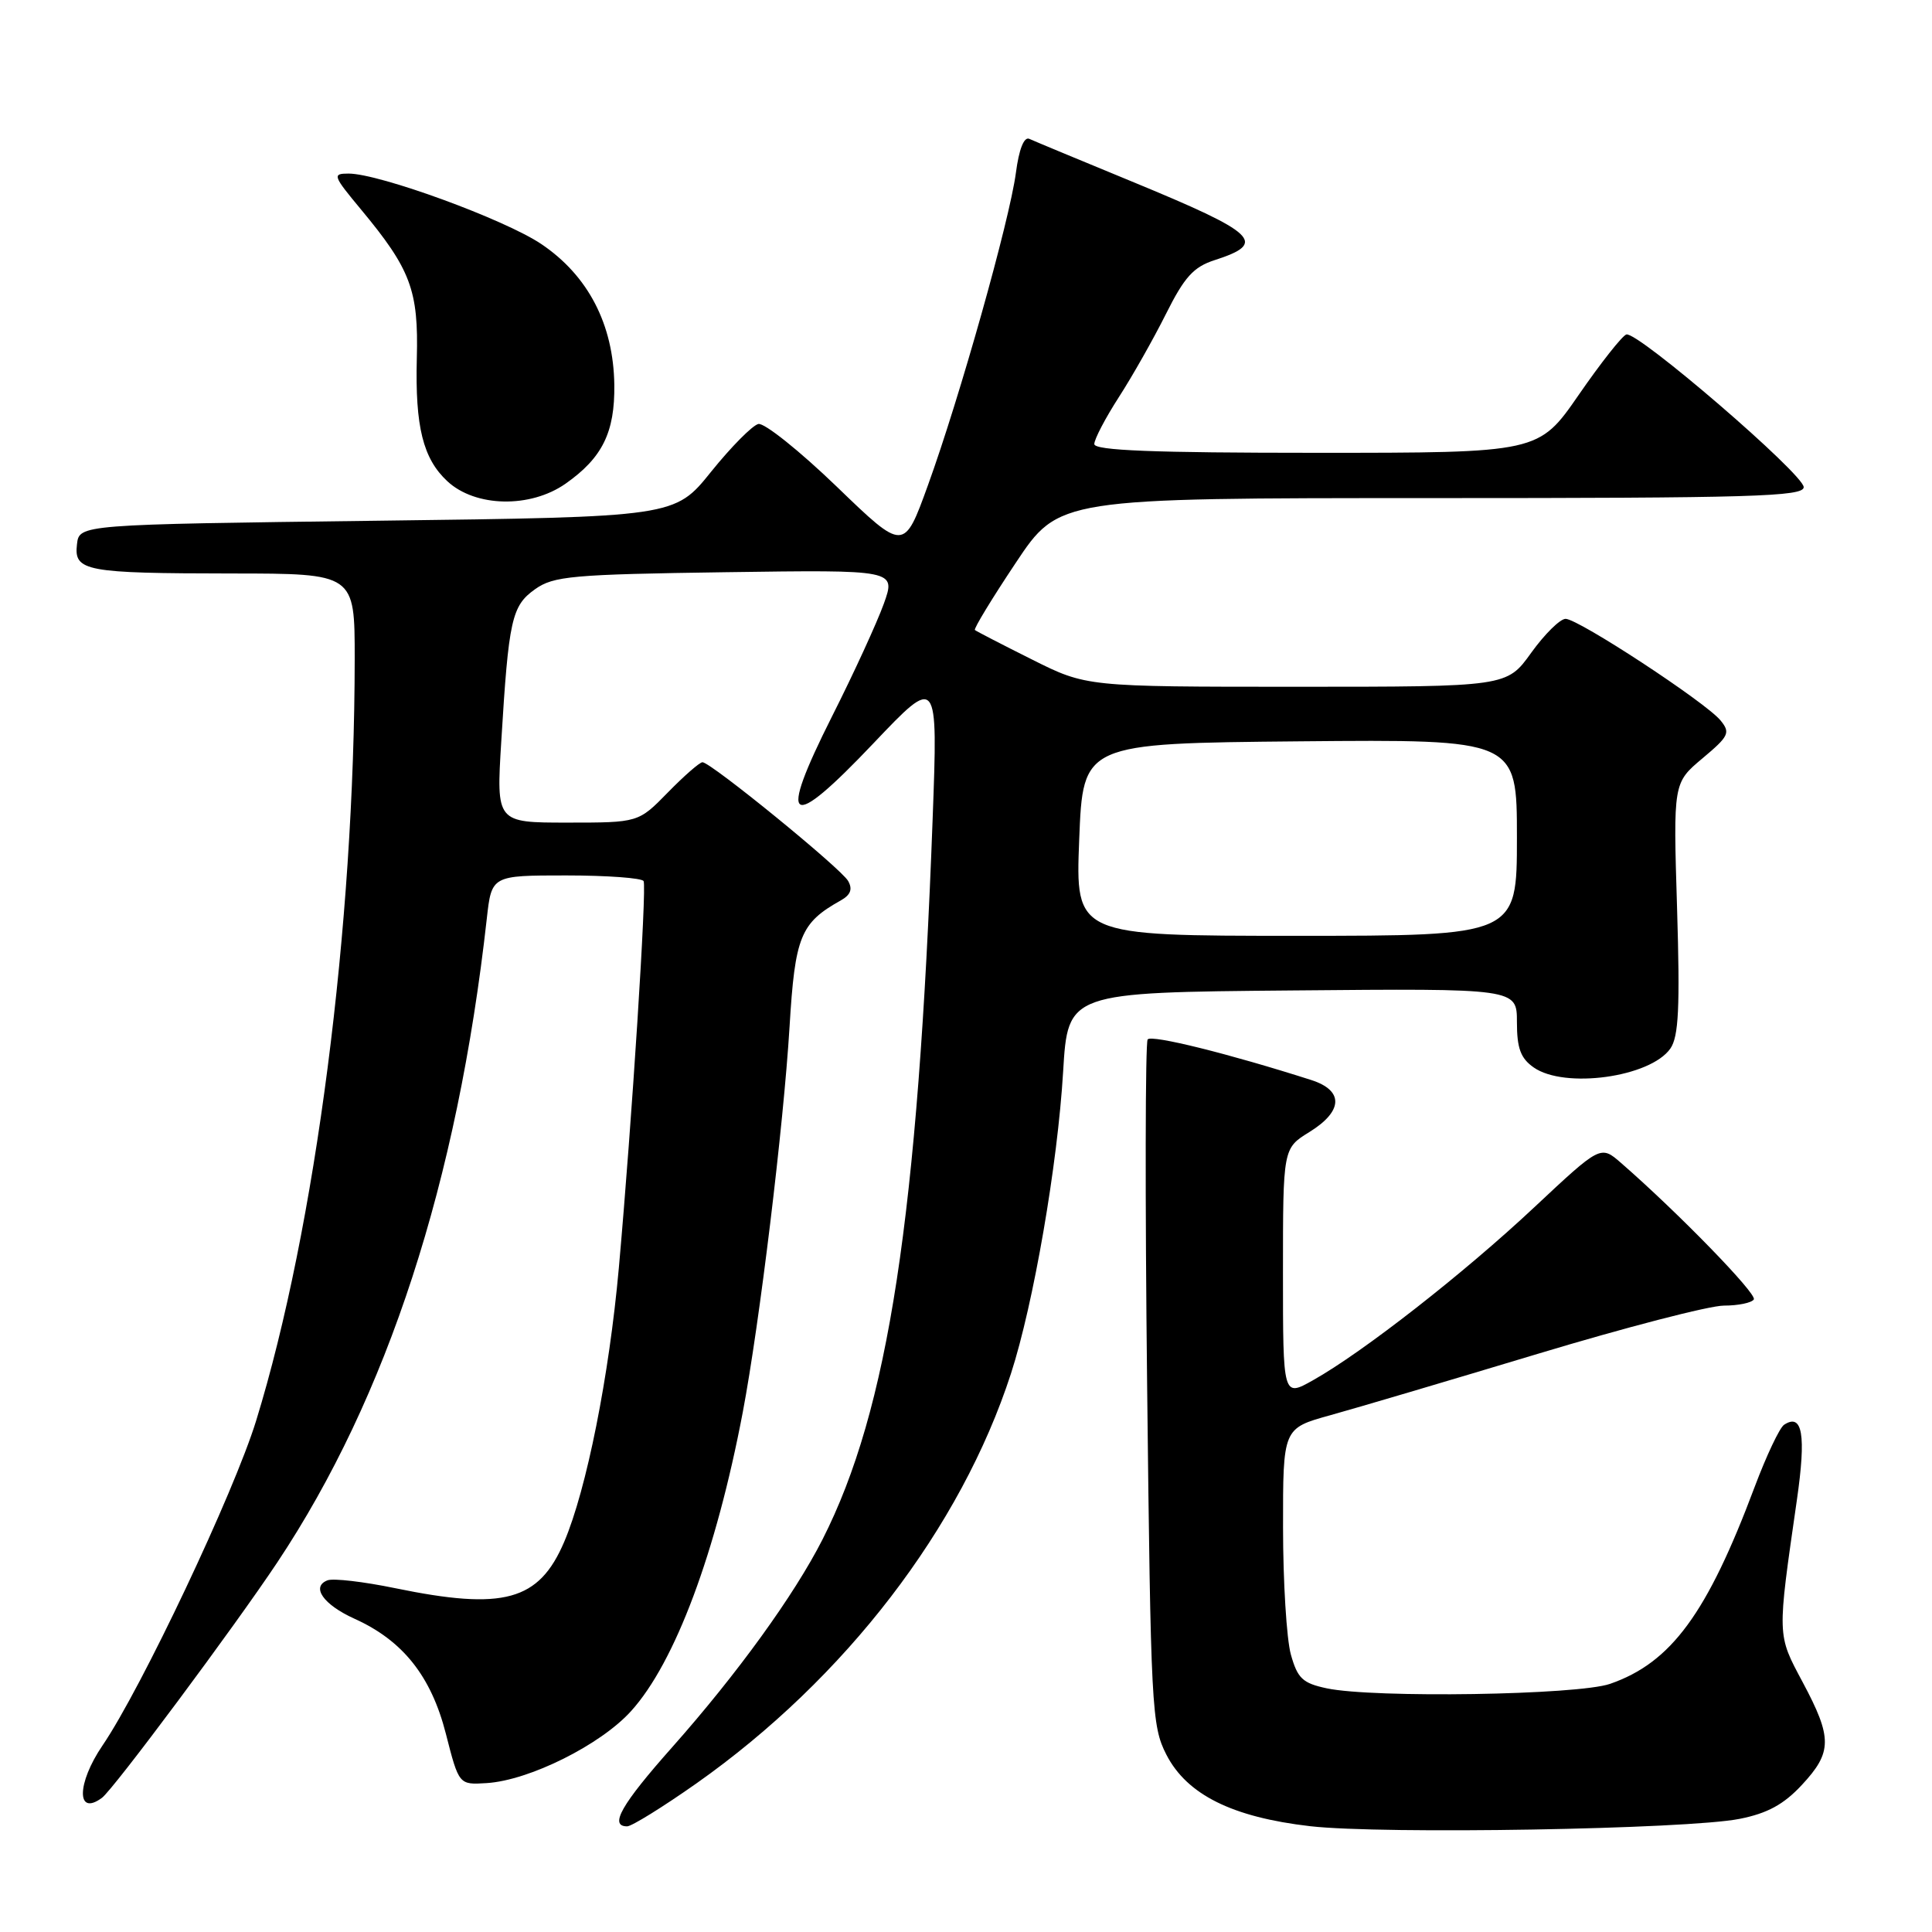 <?xml version="1.0" encoding="UTF-8" standalone="no"?>
<!DOCTYPE svg PUBLIC "-//W3C//DTD SVG 1.1//EN" "http://www.w3.org/Graphics/SVG/1.1/DTD/svg11.dtd" >
<svg xmlns="http://www.w3.org/2000/svg" xmlns:xlink="http://www.w3.org/1999/xlink" version="1.1" viewBox="0 0 256 256">
 <g >
 <path fill="currentColor"
d=" M 230.50 241.01 C 234.19 240.28 236.35 239.10 238.75 236.52 C 242.79 232.18 242.81 230.29 238.87 222.91 C 235.45 216.50 235.47 217.00 238.10 198.73 C 239.34 190.13 238.84 187.19 236.40 188.79 C 235.81 189.18 234.06 192.88 232.51 197.00 C 226.21 213.82 221.44 220.31 213.34 223.12 C 209.04 224.61 182.01 225.03 175.79 223.71 C 172.60 223.03 171.93 222.40 171.04 219.21 C 170.48 217.17 170.01 209.60 170.01 202.38 C 170.00 189.26 170.00 189.26 176.25 187.53 C 179.69 186.58 192.05 182.92 203.73 179.40 C 215.40 175.88 226.52 173.00 228.42 173.00 C 230.32 173.00 232.11 172.63 232.39 172.18 C 232.84 171.45 222.30 160.62 214.79 154.09 C 212.09 151.74 212.09 151.74 203.29 159.98 C 193.97 168.72 180.59 179.18 173.98 182.89 C 170.00 185.13 170.00 185.13 170.00 168.65 C 170.00 152.16 170.00 152.16 173.50 150.00 C 177.98 147.23 178.08 144.50 173.75 143.11 C 162.84 139.62 152.56 137.07 152.07 137.73 C 151.76 138.15 151.72 158.75 152.00 183.50 C 152.48 226.38 152.60 228.69 154.55 232.50 C 157.27 237.80 163.28 240.79 173.60 241.98 C 183.18 243.08 223.54 242.39 230.50 241.01 Z  M 92.28 236.31 C 112.01 222.40 127.34 202.42 133.96 182.00 C 136.95 172.78 140.14 154.30 140.87 142.00 C 141.50 131.50 141.50 131.50 171.25 131.24 C 201.00 130.97 201.00 130.97 201.00 135.43 C 201.00 138.90 201.49 140.23 203.22 141.44 C 207.31 144.31 218.67 142.74 221.33 138.94 C 222.43 137.36 222.62 133.53 222.22 120.35 C 221.71 103.74 221.71 103.74 225.58 100.49 C 229.10 97.54 229.32 97.09 227.97 95.45 C 226.01 93.06 209.14 82.00 207.45 82.00 C 206.72 82.00 204.67 84.03 202.89 86.50 C 199.66 91.00 199.66 91.00 171.81 91.00 C 143.95 91.00 143.95 91.00 136.73 87.38 C 132.75 85.39 129.36 83.64 129.18 83.48 C 129.00 83.32 131.43 79.32 134.58 74.60 C 140.30 66.00 140.30 66.00 189.65 66.00 C 232.13 66.00 239.00 65.80 239.00 64.55 C 239.00 62.83 216.96 43.86 215.50 44.32 C 214.95 44.49 212.11 48.09 209.19 52.32 C 203.88 60.00 203.88 60.00 174.44 60.00 C 152.74 60.00 145.00 59.69 145.00 58.84 C 145.00 58.20 146.46 55.41 148.25 52.63 C 150.04 49.86 152.85 44.89 154.50 41.59 C 156.94 36.71 158.15 35.37 160.94 34.47 C 167.98 32.20 166.65 30.93 150.00 24.06 C 143.12 21.23 137.00 18.68 136.39 18.40 C 135.69 18.08 135.02 19.77 134.61 22.91 C 133.77 29.22 127.17 52.67 122.96 64.29 C 119.78 73.08 119.78 73.08 110.86 64.47 C 105.95 59.74 101.28 56.01 100.49 56.18 C 99.70 56.36 96.89 59.20 94.23 62.50 C 89.41 68.50 89.41 68.50 49.96 69.00 C 10.50 69.50 10.50 69.50 10.20 72.12 C 9.78 75.69 11.27 75.97 30.75 75.99 C 47.00 76.00 47.00 76.00 47.00 87.25 C 46.98 122.69 41.81 162.70 33.94 188.25 C 31.01 197.77 18.74 223.72 13.58 231.29 C 10.16 236.32 10.11 240.72 13.50 238.23 C 15.01 237.13 31.08 215.54 36.76 207.00 C 51.34 185.07 60.61 156.59 64.50 121.75 C 65.14 116.00 65.14 116.00 75.01 116.00 C 80.44 116.00 85.06 116.34 85.28 116.75 C 85.72 117.58 83.73 148.62 82.00 168.00 C 80.71 182.38 77.72 197.36 74.76 204.30 C 71.41 212.14 66.76 213.41 52.35 210.44 C 48.18 209.58 44.16 209.11 43.40 209.40 C 41.18 210.25 42.84 212.62 46.97 214.49 C 53.38 217.38 57.13 222.10 59.08 229.73 C 60.81 236.50 60.81 236.50 64.48 236.27 C 70.12 235.92 79.59 231.20 83.62 226.73 C 89.45 220.29 94.89 205.71 98.42 187.13 C 100.64 175.42 103.82 149.20 104.62 136.05 C 105.34 124.08 106.06 122.30 111.41 119.31 C 112.71 118.58 113.00 117.82 112.38 116.73 C 111.43 115.06 94.18 101.00 93.08 101.00 C 92.71 101.00 90.65 102.80 88.50 105.00 C 84.59 109.00 84.59 109.00 75.18 109.00 C 65.76 109.00 65.76 109.00 66.42 98.25 C 67.40 82.08 67.80 80.28 70.89 78.08 C 73.35 76.33 75.77 76.11 96.17 75.82 C 118.72 75.50 118.72 75.50 117.11 80.00 C 116.22 82.47 113.14 89.20 110.24 94.94 C 102.97 109.40 104.47 110.36 115.73 98.50 C 124.28 89.50 124.28 89.50 123.58 108.50 C 121.63 161.25 117.72 186.79 108.98 204.00 C 105.23 211.37 97.70 221.78 89.09 231.49 C 82.33 239.10 80.68 242.00 83.10 242.00 C 83.70 242.00 87.83 239.44 92.28 236.31 Z  M 74.94 64.09 C 79.82 60.66 81.48 57.29 81.40 50.99 C 81.29 42.99 77.94 36.53 71.73 32.34 C 66.89 29.08 50.27 23.00 46.19 23.00 C 44.01 23.00 44.10 23.26 47.83 27.75 C 54.43 35.69 55.47 38.47 55.23 47.50 C 55.00 56.54 56.05 60.77 59.28 63.77 C 63.00 67.22 70.27 67.36 74.94 64.09 Z  M 143.00 111.25 C 143.50 98.50 143.50 98.50 172.25 98.23 C 201.00 97.97 201.00 97.97 201.00 110.98 C 201.00 124.00 201.00 124.00 171.75 124.00 C 142.50 124.00 142.50 124.00 143.00 111.25 Z "/>
</g>
</svg>